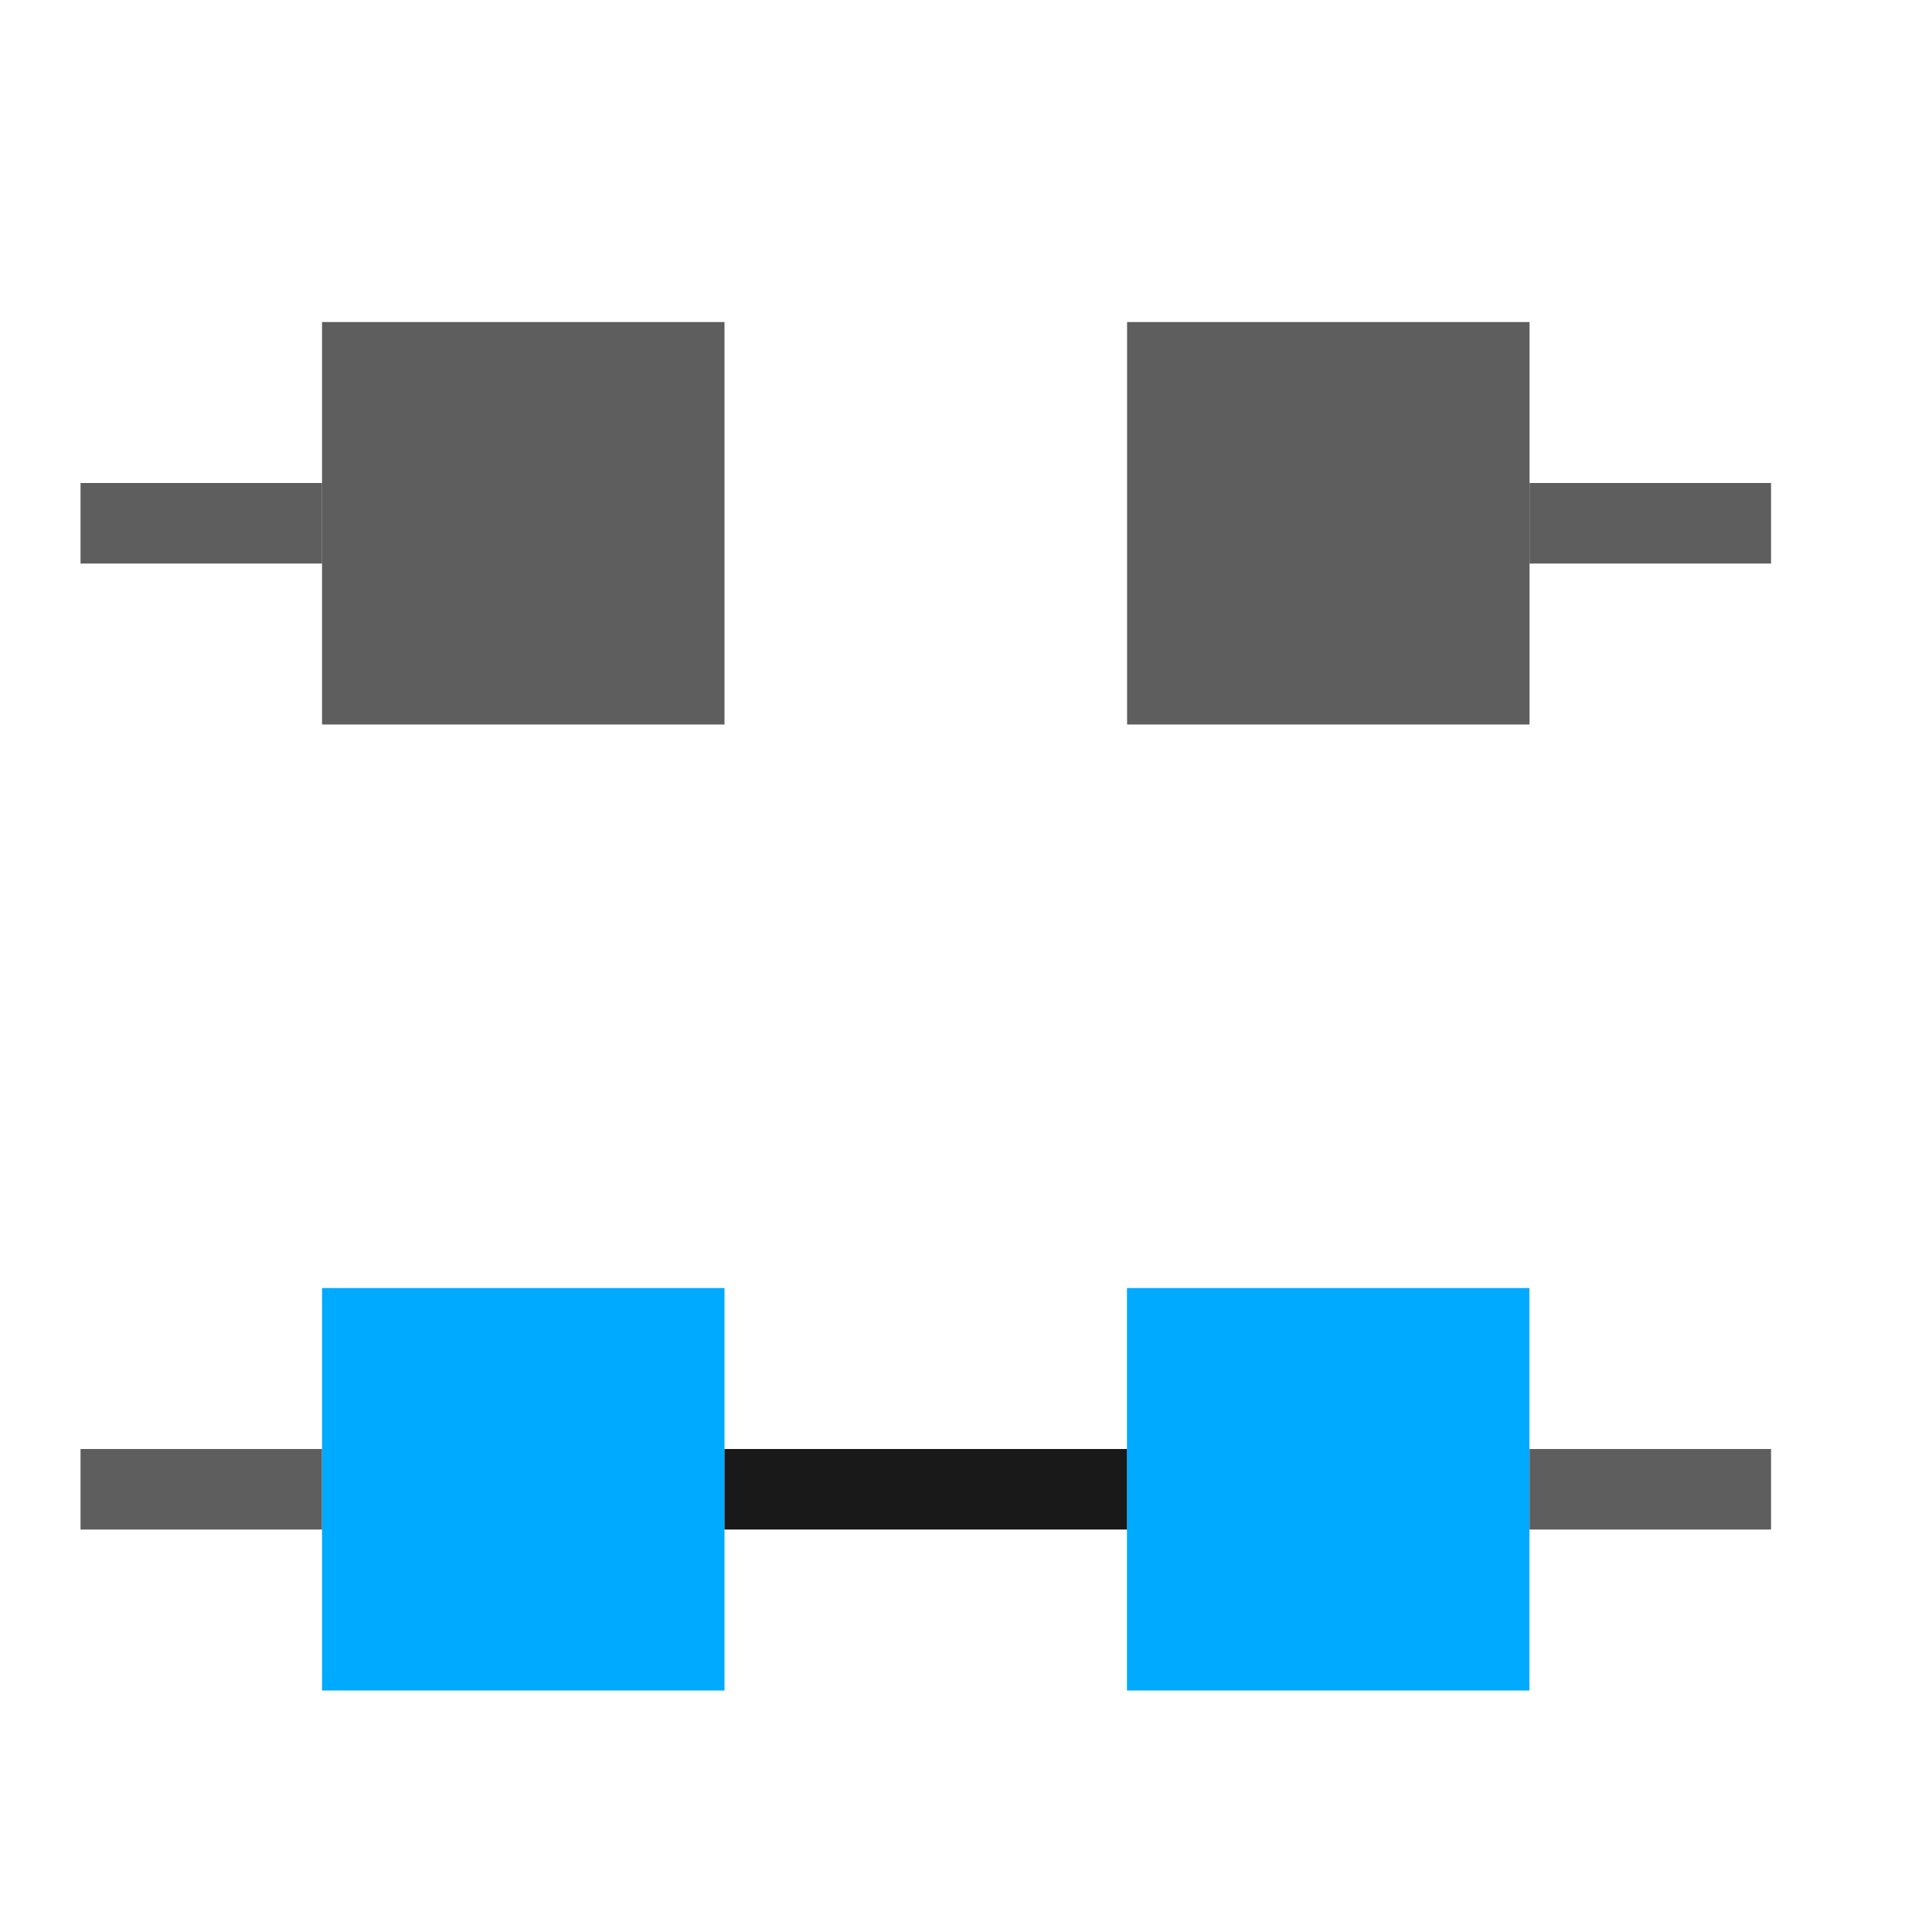 <?xml version="1.0" encoding="UTF-8" standalone="no"?>
<svg
   xmlns:dc="http://purl.org/dc/elements/1.1/"
   xmlns:cc="http://creativecommons.org/ns#"
   xmlns:rdf="http://www.w3.org/1999/02/22-rdf-syntax-ns#"
   xmlns:svg="http://www.w3.org/2000/svg"
   xmlns="http://www.w3.org/2000/svg"
   xmlns:sodipodi="http://sodipodi.sourceforge.net/DTD/sodipodi-0.dtd"
   xmlns:inkscape="http://www.inkscape.org/namespaces/inkscape"
   inkscape:version="1.0.1 (3bc2e813f5, 2020-09-07)"
   sodipodi:docname="node-join-segment-symbolic.svg"
   viewBox="0 0 16 16"
   height="16"
   width="16"
   id="svg1"
   version="1.1">
  <style
     id="s0">
   .success { fill: #009909; }
   .warning { fill: #FF1990; }
   .error   { fill: #00AAFF; }
  </style>
  <style
     id="s2"> 
     @import '../../highlights.css'; 
  </style>
  <defs
     id="defs3240" />
  <sodipodi:namedview
     inkscape:document-rotation="0"
     inkscape:current-layer="node-join-segment"
     inkscape:window-maximized="1"
     inkscape:window-y="-9"
     inkscape:window-x="-9"
     inkscape:window-height="1013"
     inkscape:window-width="1920"
     inkscape:cy="8.7240104"
     inkscape:cx="10.428395"
     inkscape:zoom="26.893153"
     showgrid="true"
     id="namedview"
     guidetolerance="10"
     gridtolerance="10"
     objecttolerance="10">
    <inkscape:grid
       id="grid"
       type="xygrid"
       spacingx="0.667"
       spacingy="0.667" />
  </sodipodi:namedview>
  <g
     id="node-join-segment"
     inkscape:label="00167"
     transform="translate(-528,-558.362)">
    <path
       d="m 528.667,563.029 2,-10e-6 v -0.667 l -2,10e-6 z"
       id="path10583-8"
       inkscape:connector-curvature="0"
       sodipodi:nodetypes="ccccc"
       class="base"
       style="opacity:0.9;fill:#4d4d4d;stroke-width:1" />
    <path
       class="base"
       d="m 530.667,561.029 h 3.333 v 3.333 h -3.333 z"
       id="rect10585-0"
       inkscape:connector-curvature="0"
       sodipodi:nodetypes="ccccc"
       style="opacity:0.9;fill:#4d4d4d" />
    <path
       d="m 542.667,563.029 -2,-10e-6 v -0.667 l 2,10e-6 z"
       id="path863"
       inkscape:connector-curvature="0"
       sodipodi:nodetypes="ccccc"
       class="base"
       style="opacity:0.9;fill:#4d4d4d;stroke-width:1" />
    <path
       class="base"
       d="m 540.667,561.029 h -3.333 v 3.333 h 3.333 z"
       id="path865"
       inkscape:connector-curvature="0"
       sodipodi:nodetypes="ccccc"
       style="opacity:0.9;fill:#4d4d4d" />
    <path
       class="error"
       style="opacity:1;fill:#00aaff;stroke-width:1"
       d="m 537.333,572.362 h 3.333 v -3.333 h -3.333 z"
       id="rect10585"
       inkscape:connector-curvature="0"
       sodipodi:nodetypes="ccccc" />
    <path
       d="m 528.667,570.362 2,10e-6 v 0.667 l -2,-10e-6 z"
       id="path10583-8-5"
       inkscape:connector-curvature="0"
       sodipodi:nodetypes="ccccc"
       class="base"
       style="opacity:0.9;fill:#4d4d4d;stroke-width:1" />
    <path
       d="m 542.667,570.362 -2,10e-6 v 0.667 l 2,-10e-6 z"
       id="path863-5"
       inkscape:connector-curvature="0"
       sodipodi:nodetypes="ccccc"
       class="base"
       style="opacity:0.9;fill:#4d4d4d;stroke-width:1" />
    <path
       class="error"
       style="opacity:1;fill:#00aaff;stroke-width:1"
       d="m 530.667,572.362 h 3.333 v -3.333 h -3.333 z"
       id="path859"
       inkscape:connector-curvature="0"
       sodipodi:nodetypes="ccccc" />
    <path
       d="M 537.333,571.029 534,571.029 v -0.667 l 3.333,10e-6 z"
       id="path866"
       inkscape:connector-curvature="0"
       sodipodi:nodetypes="ccccc"
       class="base"
       style="opacity:0.9" />
  </g>
</svg>

